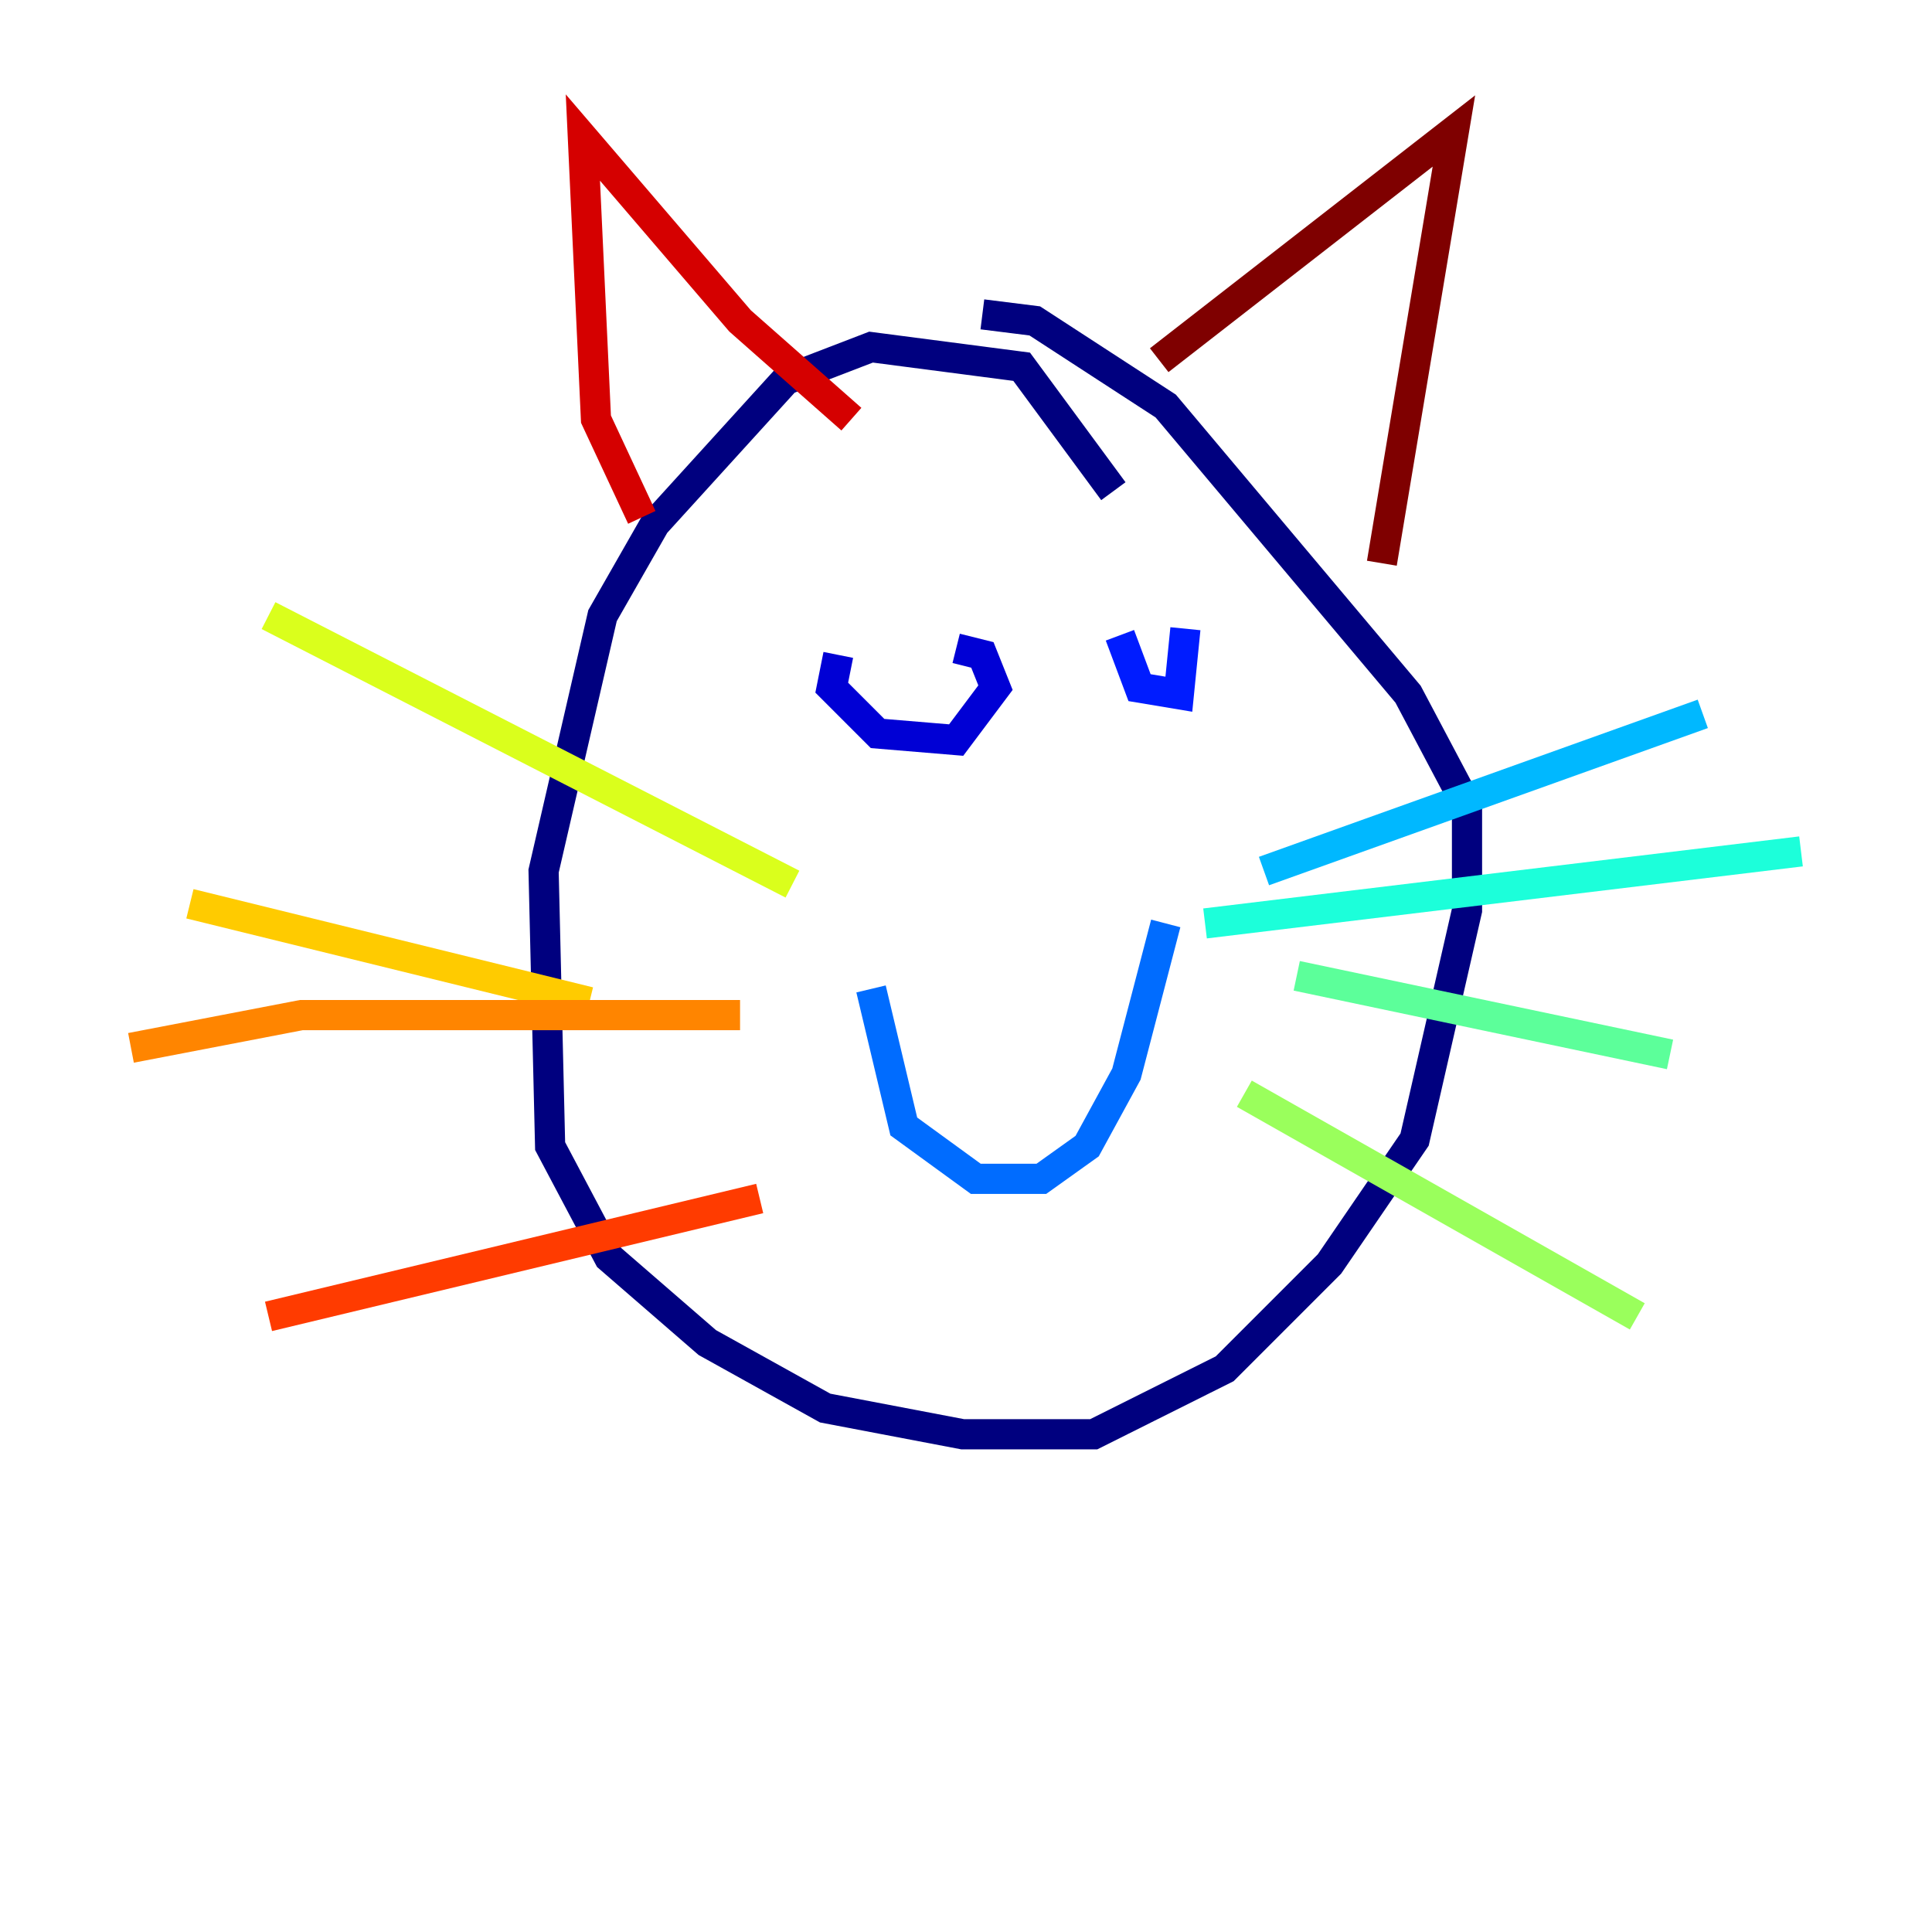 <?xml version="1.0" encoding="utf-8" ?>
<svg baseProfile="tiny" height="128" version="1.2" viewBox="0,0,128,128" width="128" xmlns="http://www.w3.org/2000/svg" xmlns:ev="http://www.w3.org/2001/xml-events" xmlns:xlink="http://www.w3.org/1999/xlink"><defs /><polyline fill="none" points="73.763,32.542 67.688,24.298 57.709,22.997 52.068,25.166 43.39,34.712 39.919,40.786 36.014,57.709 36.447,75.932 40.352,83.308 46.861,88.949 54.671,93.288 63.783,95.024 72.461,95.024 81.139,90.685 88.081,83.742 93.722,75.498 97.193,60.312 97.193,53.37 93.288,45.993 77.234,26.902 68.556,21.261 65.085,20.827" stroke="#00007f" stroke-width="2" /><polyline fill="none" points="55.539,43.39 55.105,45.559 58.142,48.597 63.349,49.031 65.953,45.559 65.085,43.39 63.349,42.956" stroke="#0000d5" stroke-width="2" /><polyline fill="none" points="74.197,42.088 75.498,45.559 78.102,45.993 78.536,41.654" stroke="#001cff" stroke-width="2" /><polyline fill="none" points="57.709,65.519 59.878,74.63 64.651,78.102 68.99,78.102 72.027,75.932 74.63,71.159 77.234,61.18" stroke="#006cff" stroke-width="2" /><polyline fill="none" points="83.742,57.709 112.814,47.295" stroke="#00b8ff" stroke-width="2" /><polyline fill="none" points="79.837,61.18 119.322,56.407" stroke="#1cffda" stroke-width="2" /><polyline fill="none" points="85.912,64.651 110.644,69.858" stroke="#5cff9a" stroke-width="2" /><polyline fill="none" points="82.441,72.461 108.475,87.214" stroke="#9aff5c" stroke-width="2" /><polyline fill="none" points="52.502,58.576 17.79,40.786" stroke="#daff1c" stroke-width="2" /><polyline fill="none" points="39.051,66.386 12.583,59.878" stroke="#ffcb00" stroke-width="2" /><polyline fill="none" points="49.031,67.254 19.959,67.254 8.678,69.424" stroke="#ff8500" stroke-width="2" /><polyline fill="none" points="50.332,79.403 17.79,87.214" stroke="#ff3b00" stroke-width="2" /><polyline fill="none" points="42.522,34.278 39.485,27.77 38.617,9.112 49.031,21.261 56.407,27.77" stroke="#d50000" stroke-width="2" /><polyline fill="none" points="76.8,23.864 96.325,8.678 91.552,37.315" stroke="#7f0000" stroke-width="2" /></svg>
